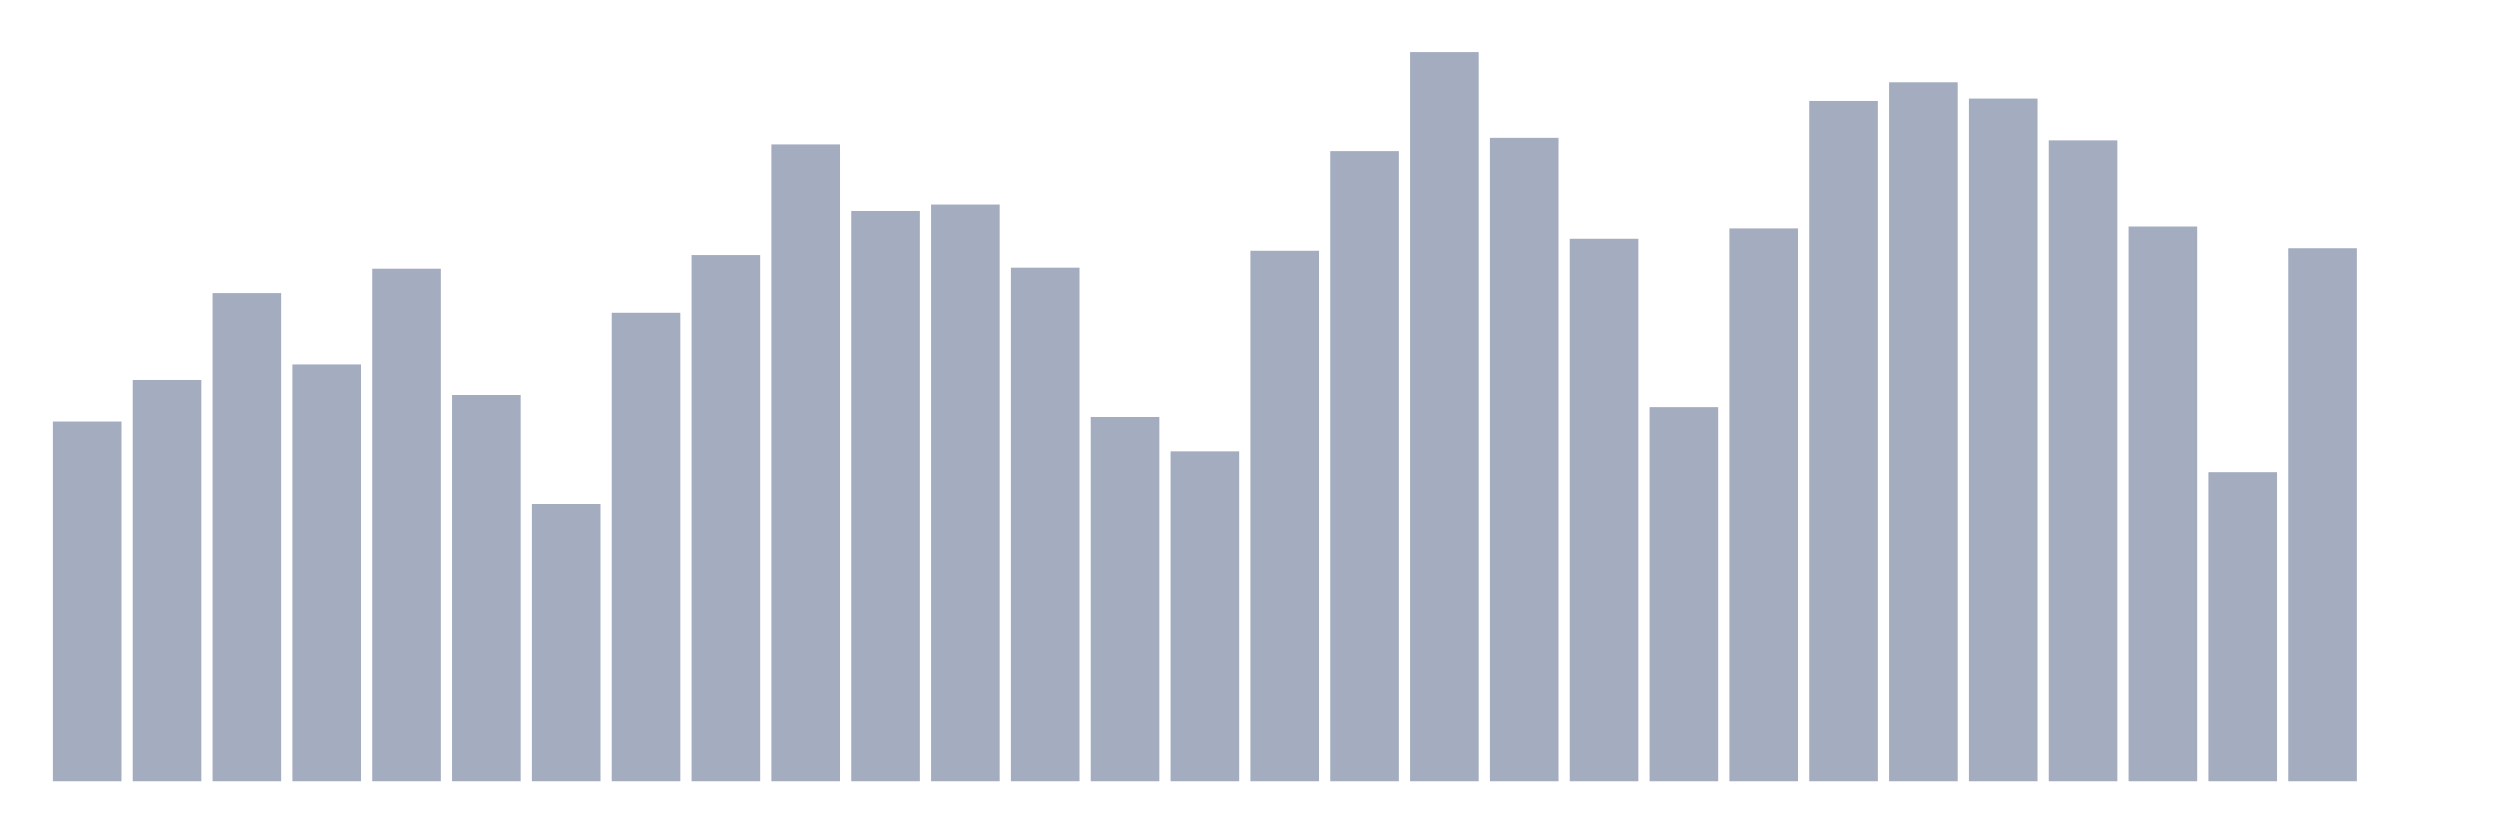 <svg xmlns="http://www.w3.org/2000/svg" viewBox="0 0 480 160"><g transform="translate(10,10)"><rect class="bar" x="0.153" width="13.175" y="70.934" height="69.066" fill="rgb(164,173,192)"></rect><rect class="bar" x="15.482" width="13.175" y="62.955" height="77.045" fill="rgb(164,173,192)"></rect><rect class="bar" x="30.81" width="13.175" y="46.271" height="93.729" fill="rgb(164,173,192)"></rect><rect class="bar" x="46.138" width="13.175" y="59.972" height="80.028" fill="rgb(164,173,192)"></rect><rect class="bar" x="61.466" width="13.175" y="41.59" height="98.41" fill="rgb(164,173,192)"></rect><rect class="bar" x="76.794" width="13.175" y="65.841" height="74.159" fill="rgb(164,173,192)"></rect><rect class="bar" x="92.123" width="13.175" y="86.769" height="53.231" fill="rgb(164,173,192)"></rect><rect class="bar" x="107.451" width="13.175" y="50.054" height="89.946" fill="rgb(164,173,192)"></rect><rect class="bar" x="122.779" width="13.175" y="38.971" height="101.029" fill="rgb(164,173,192)"></rect><rect class="bar" x="138.107" width="13.175" y="17.727" height="122.273" fill="rgb(164,173,192)"></rect><rect class="bar" x="153.436" width="13.175" y="30.508" height="109.492" fill="rgb(164,173,192)"></rect><rect class="bar" x="168.764" width="13.175" y="29.271" height="110.729" fill="rgb(164,173,192)"></rect><rect class="bar" x="184.092" width="13.175" y="41.396" height="98.604" fill="rgb(164,173,192)"></rect><rect class="bar" x="199.42" width="13.175" y="70.061" height="69.939" fill="rgb(164,173,192)"></rect><rect class="bar" x="214.748" width="13.175" y="76.657" height="63.343" fill="rgb(164,173,192)"></rect><rect class="bar" x="230.077" width="13.175" y="38.147" height="101.853" fill="rgb(164,173,192)"></rect><rect class="bar" x="245.405" width="13.175" y="19.013" height="120.987" fill="rgb(164,173,192)"></rect><rect class="bar" x="260.733" width="13.175" y="0" height="140" fill="rgb(164,173,192)"></rect><rect class="bar" x="276.061" width="13.175" y="16.466" height="123.534" fill="rgb(164,173,192)"></rect><rect class="bar" x="291.39" width="13.175" y="35.843" height="104.157" fill="rgb(164,173,192)"></rect><rect class="bar" x="306.718" width="13.175" y="68.169" height="71.831" fill="rgb(164,173,192)"></rect><rect class="bar" x="322.046" width="13.175" y="33.854" height="106.146" fill="rgb(164,173,192)"></rect><rect class="bar" x="337.374" width="13.175" y="9.385" height="130.615" fill="rgb(164,173,192)"></rect><rect class="bar" x="352.702" width="13.175" y="5.796" height="134.204" fill="rgb(164,173,192)"></rect><rect class="bar" x="368.031" width="13.175" y="8.924" height="131.076" fill="rgb(164,173,192)"></rect><rect class="bar" x="383.359" width="13.175" y="16.951" height="123.049" fill="rgb(164,173,192)"></rect><rect class="bar" x="398.687" width="13.175" y="33.49" height="106.51" fill="rgb(164,173,192)"></rect><rect class="bar" x="414.015" width="13.175" y="80.658" height="59.342" fill="rgb(164,173,192)"></rect><rect class="bar" x="429.344" width="13.175" y="37.662" height="102.338" fill="rgb(164,173,192)"></rect><rect class="bar" x="444.672" width="13.175" y="140" height="0" fill="rgb(164,173,192)"></rect></g></svg>